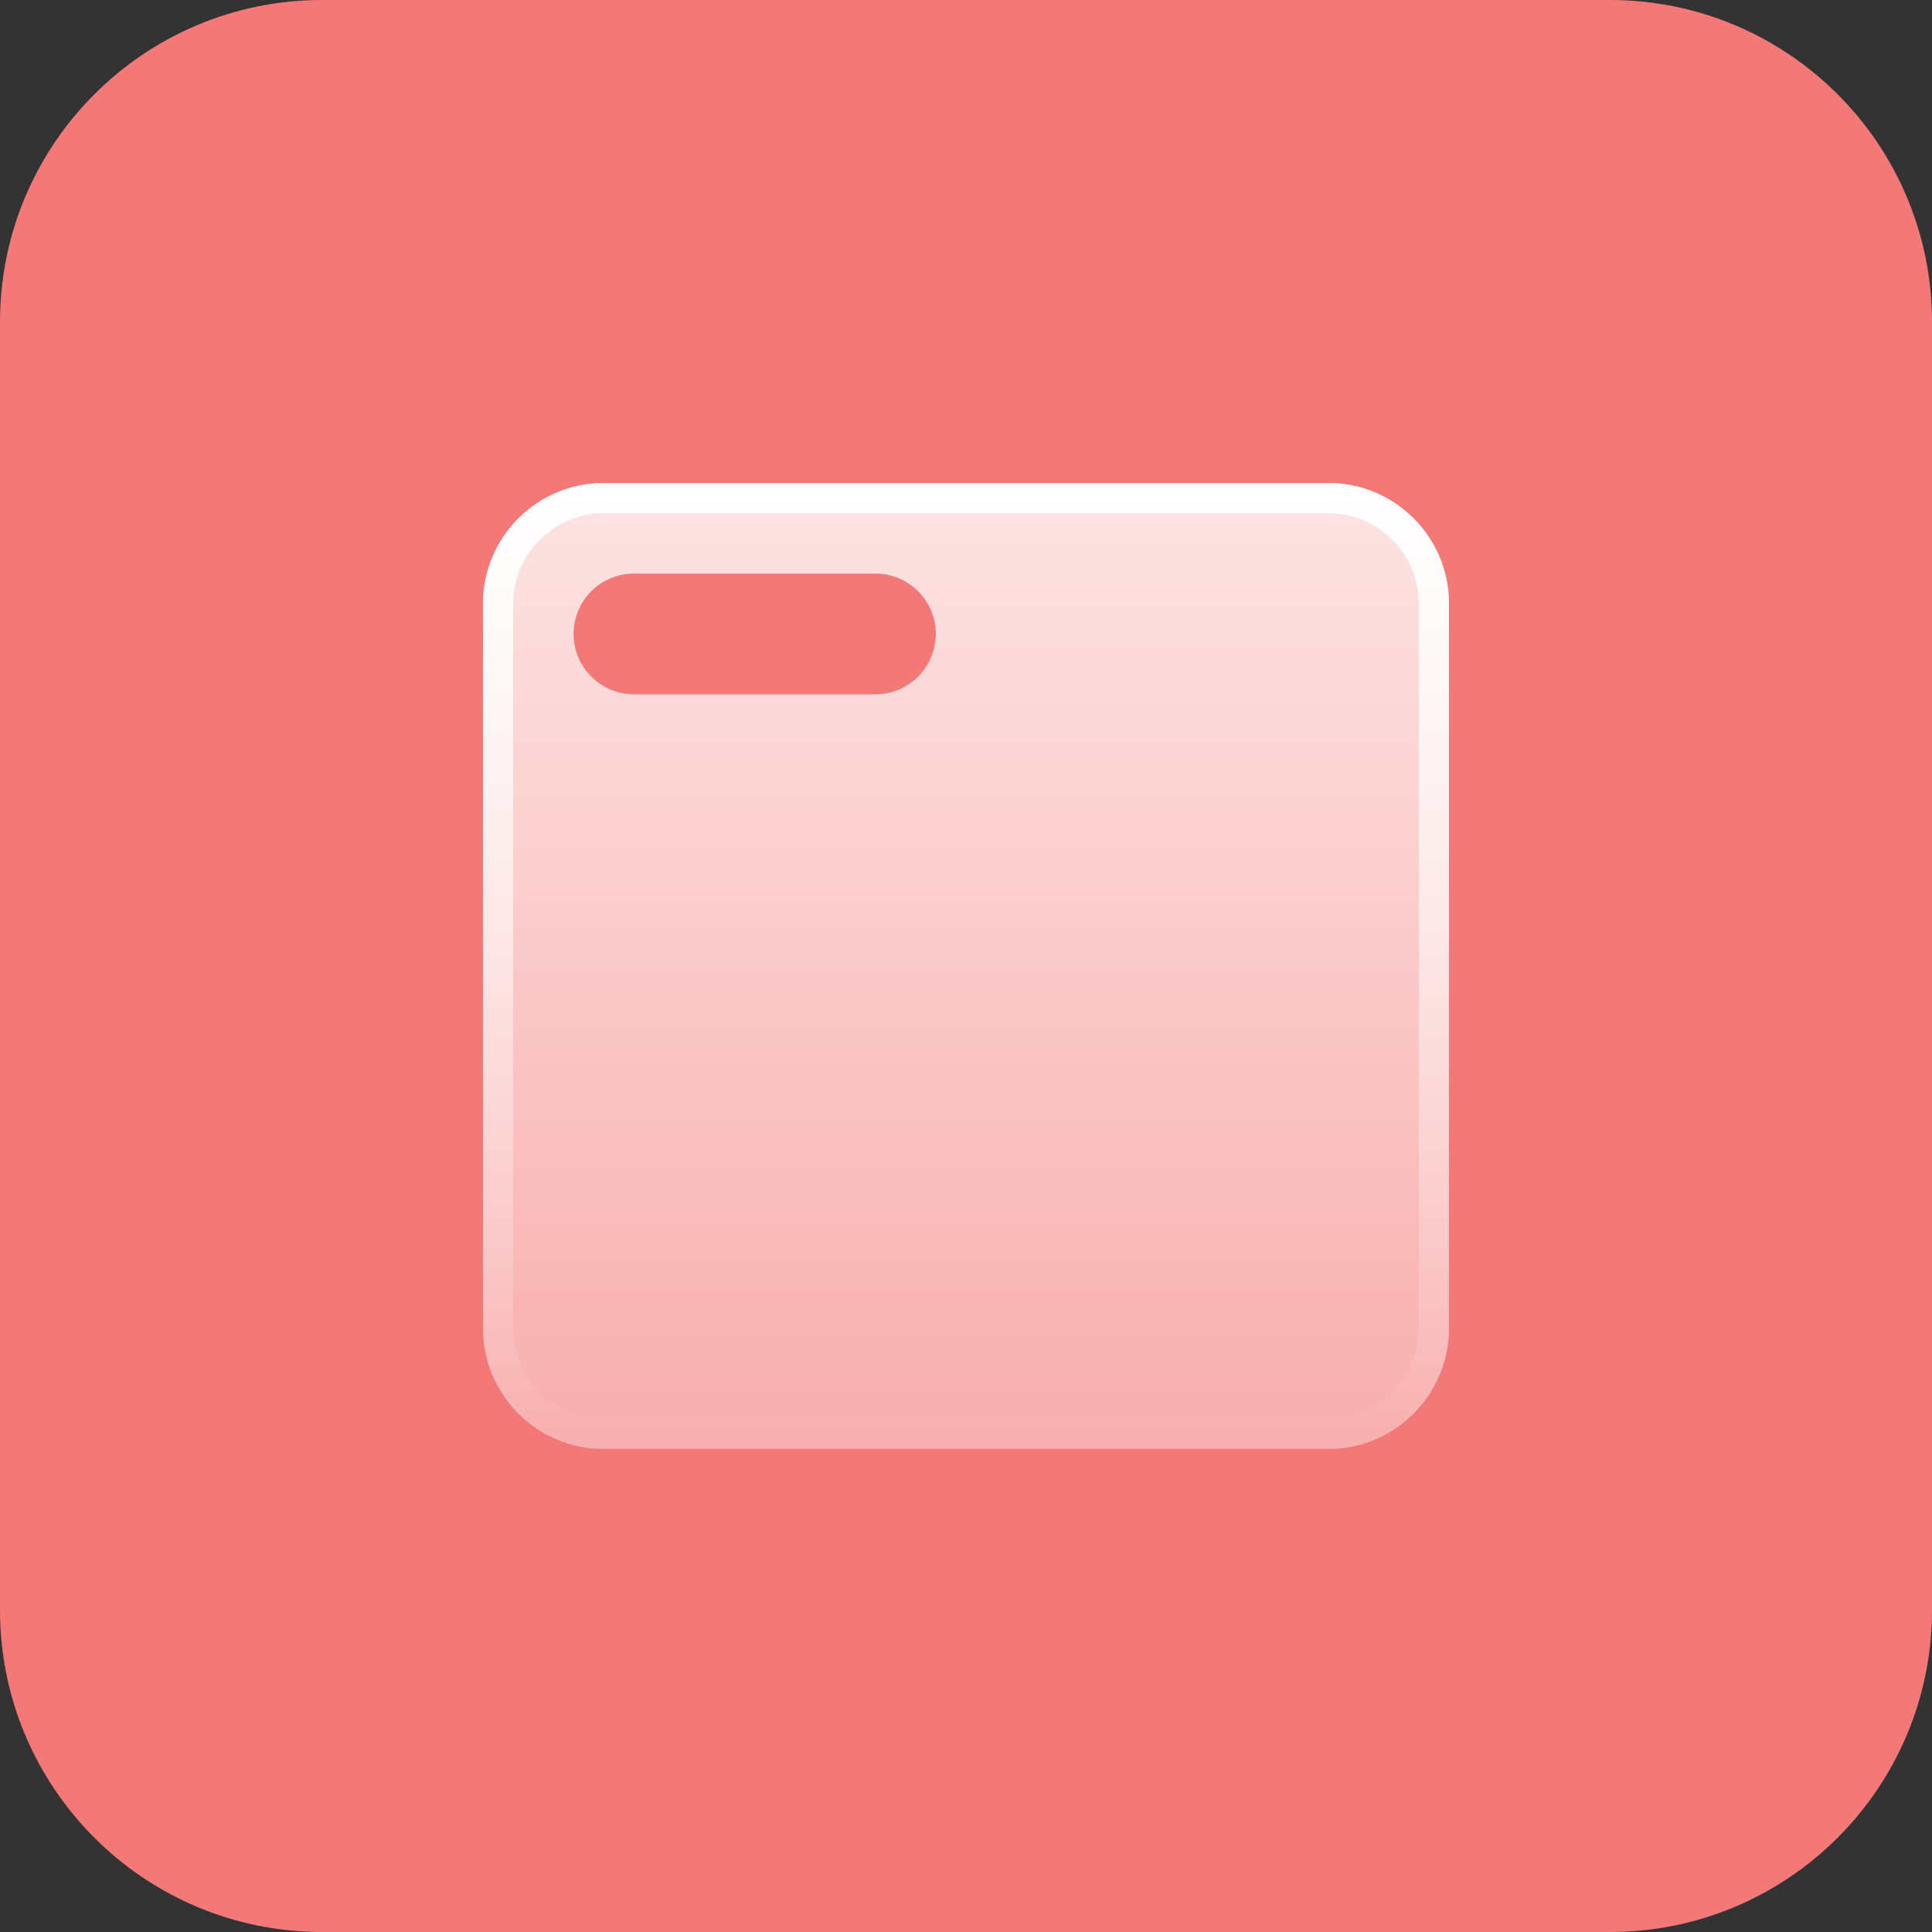 <svg width="16" height="16" viewBox="0 0 16 16" fill="none" xmlns="http://www.w3.org/2000/svg">
<rect x="0" y="0" width="16" height="16" fill="#333333" stroke="none"/>
<path d="M0 2.667C0 1.194 1.194 0 2.667 0H13.333C14.806 0 16 1.194 16 2.667V13.333C16 14.806 14.806 16 13.333 16H2.667C1.194 16 0 14.806 0 13.333V2.667Z" fill="#F37878"/>
<path fill-rule="evenodd" clip-rule="evenodd" d="M11 4.25H5C4.586 4.25 4.25 4.586 4.25 5V11C4.25 11.414 4.586 11.75 5 11.75H11C11.414 11.75 11.75 11.414 11.75 11V5C11.75 4.586 11.414 4.25 11 4.25ZM5 4C4.448 4 4 4.448 4 5V11C4 11.552 4.448 12 5 12H11C11.552 12 12 11.552 12 11V5C12 4.448 11.552 4 11 4H5Z" fill="url(#paint0_linear_11191_92329)"/>
<path fill-rule="evenodd" clip-rule="evenodd" d="M5 4C4.448 4 4 4.448 4 5V11C4 11.552 4.448 12 5 12H11C11.552 12 12 11.552 12 11V5C12 4.448 11.552 4 11 4H5ZM5.25 4.75C4.974 4.75 4.75 4.974 4.75 5.25C4.75 5.526 4.974 5.75 5.25 5.75H7.25C7.526 5.75 7.75 5.526 7.75 5.25C7.75 4.974 7.526 4.75 7.25 4.75H5.25Z" fill="url(#paint1_linear_11191_92329)" fill-opacity="0.8"/>
<defs>
<linearGradient id="paint0_linear_11191_92329" x1="8" y1="4" x2="8" y2="12" gradientUnits="userSpaceOnUse">
<stop stop-color="white"/>
<stop offset="1" stop-color="white" stop-opacity="0"/>
</linearGradient>
<linearGradient id="paint1_linear_11191_92329" x1="8" y1="4" x2="8" y2="12" gradientUnits="userSpaceOnUse">
<stop stop-color="white"/>
<stop offset="1" stop-color="white" stop-opacity="0.5"/>
</linearGradient>
</defs>
</svg>
